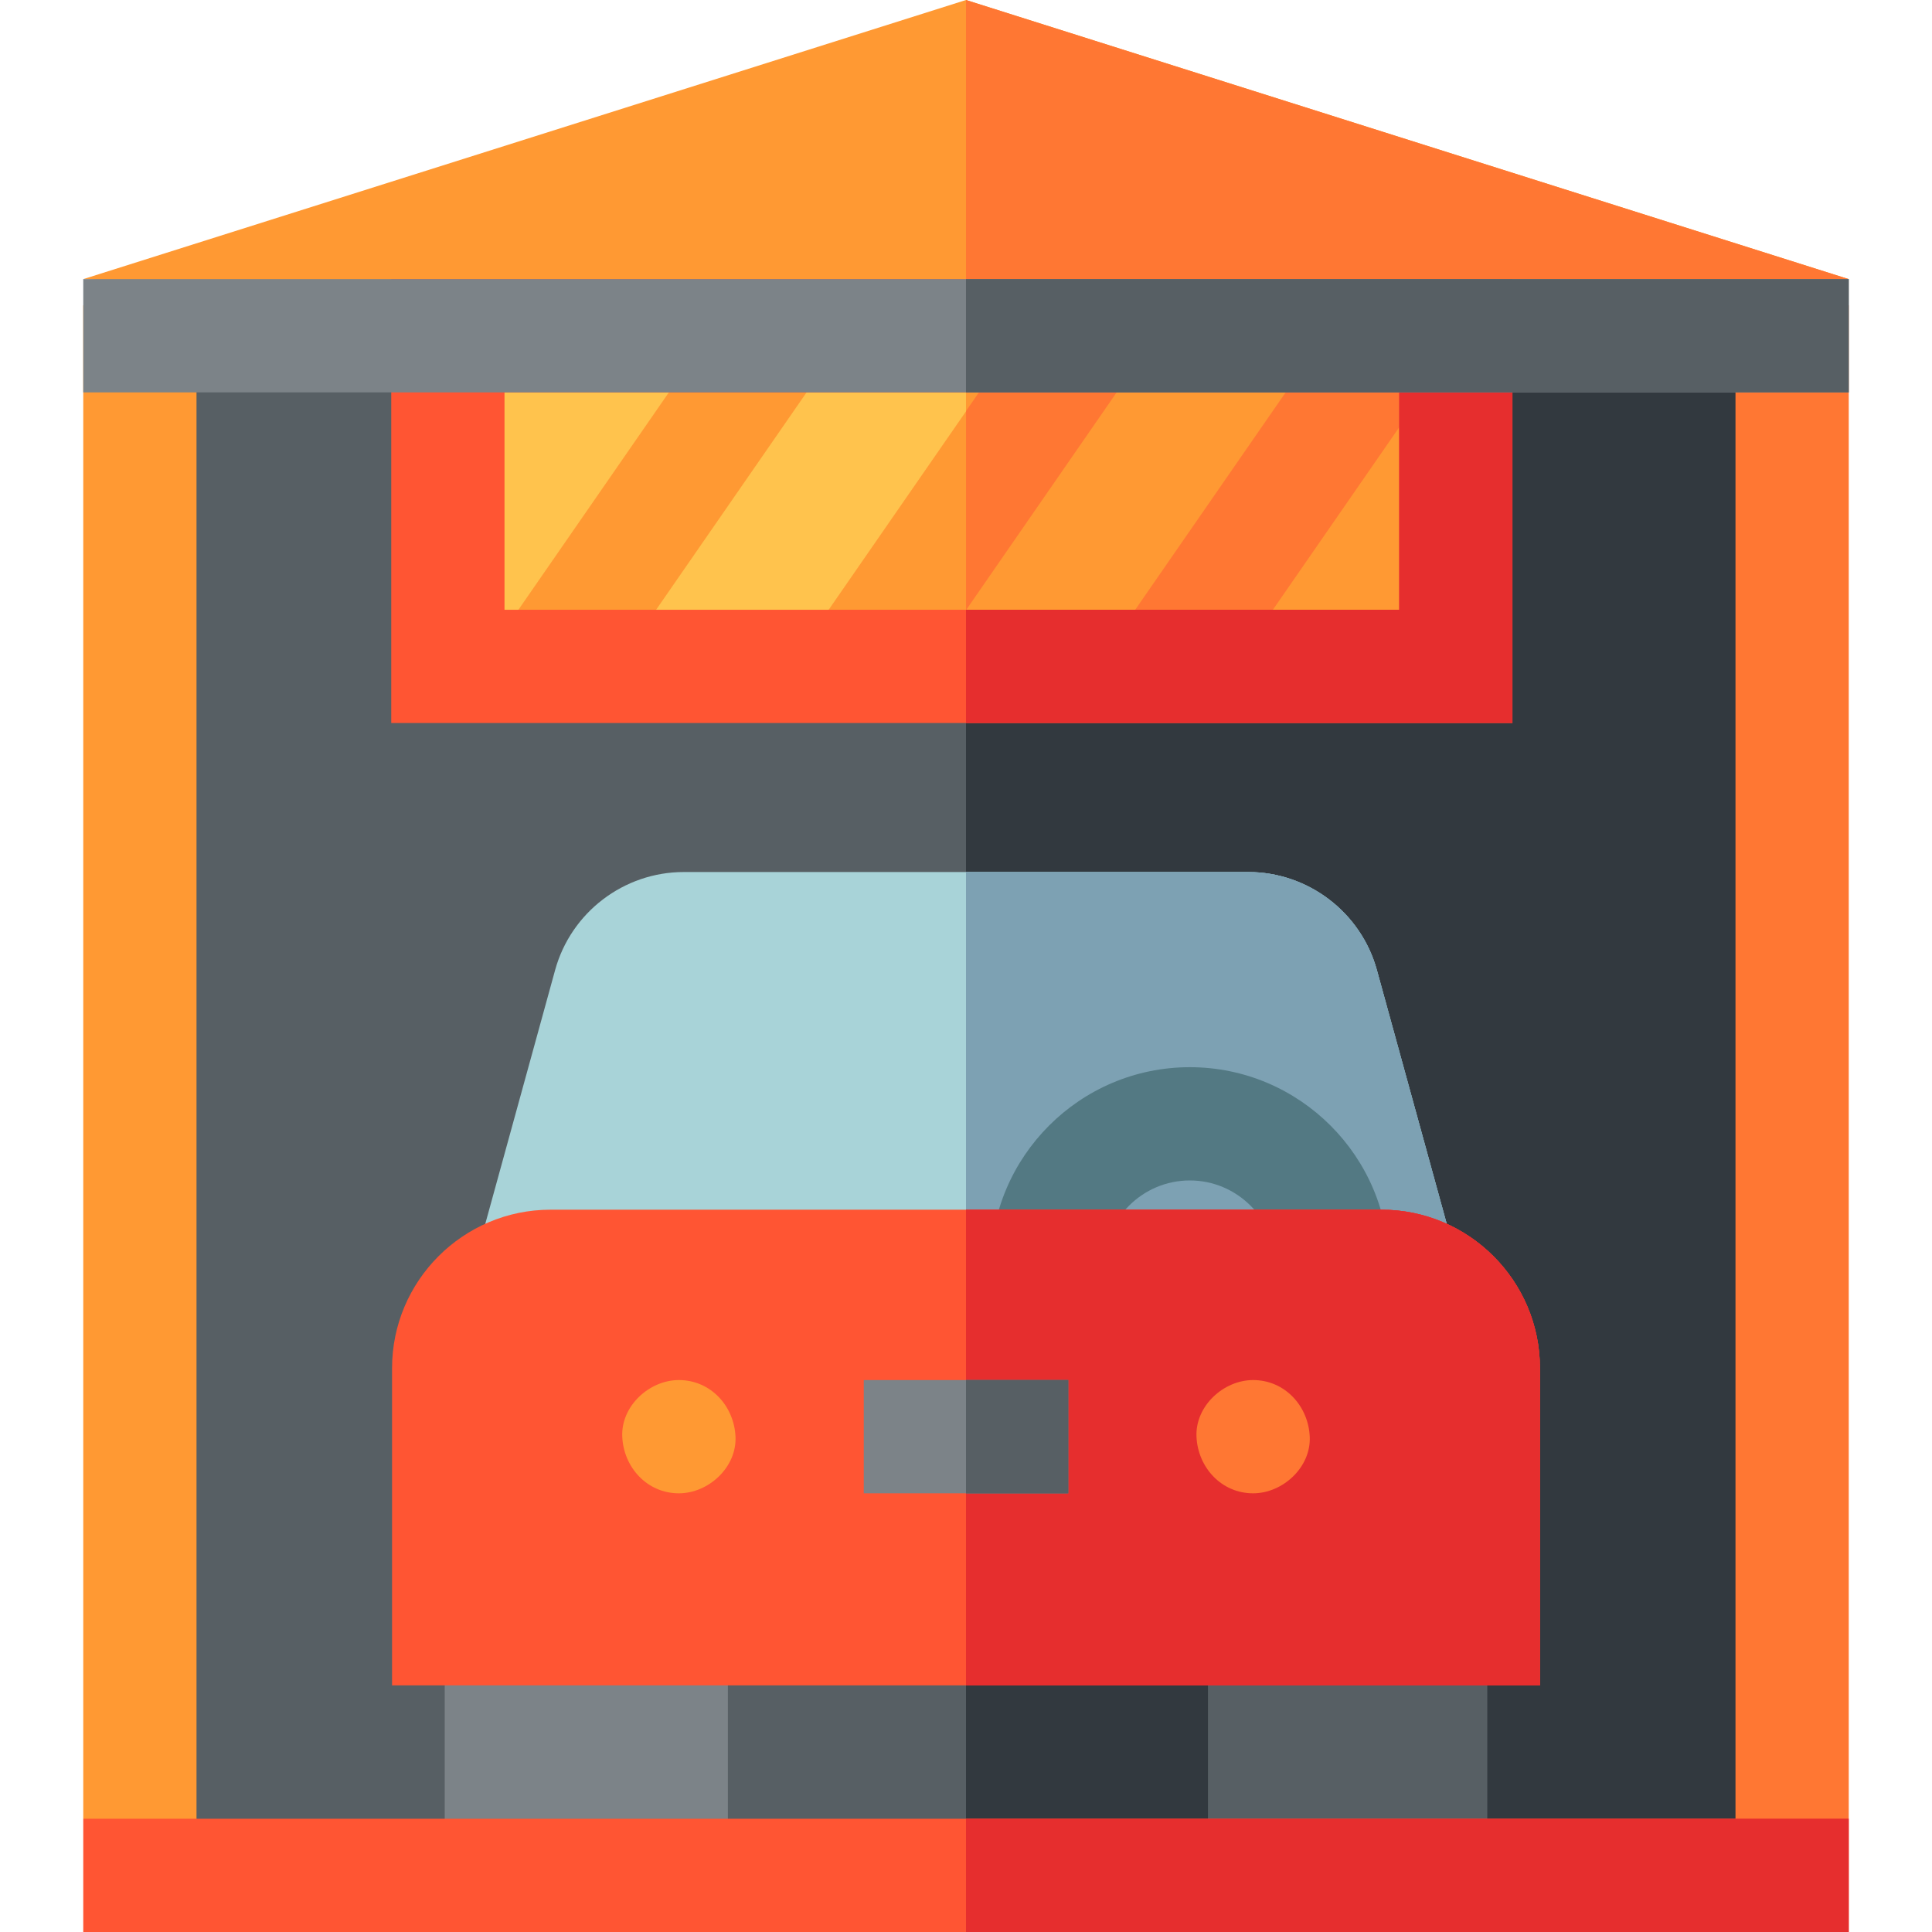 <svg id="Capa_1" enable-background="new 0 0 511.763 511.763" height="512" viewBox="0 0 511.763 511.763" width="512" xmlns="http://www.w3.org/2000/svg"><g id="XMLID_558_"><path id="XMLID_469_" d="m255.882 11.145-218.83 66.935v423.683h437.659v-423.683z" fill="#575f64"/><path id="XMLID_3333_" d="m255.882 11.145v490.618h218.829v-423.683z" fill="#32393f"/><path id="XMLID_178_" d="m364.717 256.951c-4.207-15.285-18.218-25.961-34.071-25.961h-149.529c-15.854 0-29.864 10.676-34.071 25.961l-25.728 93.479h269.127z" fill="#a8d3d8"/><path id="XMLID_5_" d="m255.882 350.431h134.563l-25.728-93.479c-4.207-15.285-18.218-25.961-34.071-25.961h-74.764z" fill="#7da1b3"/><path id="XMLID_3297_" d="m255.882 350.431h134.563l-25.728-93.479c-4.207-15.285-18.218-25.961-34.071-25.961h-74.764z" fill="#7da1b3"/><path id="XMLID_791_" d="m367.911 335.431h-30c0-12.542-10.204-22.745-22.746-22.745s-22.746 10.203-22.746 22.745h-30c0-29.084 23.662-52.745 52.746-52.745s52.746 23.661 52.746 52.745z" fill="#537983"/><path id="XMLID_183_" d="m117.799 416.436h75.01v80.327h-75.01z" fill="#7c8388"/><path id="XMLID_3653_" d="m319.975 416.436h73.99v80.327h-73.99z" fill="#575f64"/><path id="XMLID_6_" d="m365.914 320.431h-220.065c-23.159 0-42 18.841-42 42v84.005h304.064v-84.005c.001-23.159-18.84-42-41.999-42z" fill="#f53"/><path id="XMLID_259_" d="m365.914 320.431h-110.032v126.005h152.032v-84.005c0-23.159-18.841-42-42-42z" fill="#e62e2e"/><path id="XMLID_7_" d="m365.914 320.431h-110.032v126.005h152.032v-84.005c0-23.159-18.841-42-42-42z" fill="#e62e2e"/><path id="XMLID_8_" d="m179.827 395.561c7.846 0 15.363-6.899 15-15-.364-8.127-6.591-15-15-15-7.846 0-15.363 6.899-15 15 .364 8.127 6.591 15 15 15z" fill="#f93"/><path id="XMLID_9_" d="m331.936 395.561c7.846 0 15.363-6.899 15-15-.364-8.127-6.591-15-15-15-7.846 0-15.363 6.899-15 15 .364 8.127 6.591 15 15 15z" fill="#f73"/><path id="XMLID_10_" d="m228.803 365.561h54.156v30h-54.156z" fill="#7c8388"/><path id="XMLID_11_" d="m255.882 365.561h27.078v30h-27.078z" fill="#575f64"/><path id="XMLID_3290_" d="m255.882 365.561h27.078v30h-27.078z" fill="#575f64"/><path id="XMLID_12_" d="m22.052 73.936 233.83-73.936 233.829 73.936-233.829 11z" fill="#f93"/><path id="XMLID_166_" d="m489.711 73.936-233.829-73.936v73.936z" fill="#f73"/><path id="XMLID_144_" d="m118.638 88.936h266.987v87.582h-266.987z" fill="#ffc34d"/><g fill="#f93"><path id="XMLID_207_" d="m255.882 88.936h129.743v87.582h-129.743z"/><path id="XMLID_157_" d="m122.228 117.726h106.496v30.001h-106.496z" transform="matrix(.569 -.822 .822 .569 -33.511 201.522)"/><path id="XMLID_153_" d="m204.383 117.726h106.496v30.001h-106.496z" transform="matrix(.569 -.822 .822 .569 1.904 269.085)"/></g><path id="XMLID_437_" d="m255.882 161.623 44.38-64.153-24.672-17.069-19.708 28.489z" fill="#f73"/><path id="XMLID_147_" d="m285.54 117.727h106.495v30h-106.495z" fill="#f73" transform="matrix(.569 -.822 .822 .569 36.893 335.834)"/><path id="XMLID_172_" d="m400.625 191.518h-296.987v-117.582h296.986v117.582zm-266.987-30h236.986v-57.582h-236.986z" fill="#f53"/><path id="XMLID_242_" d="m255.882 73.936v30h114.743v57.582h-114.743v30h144.743v-117.582z" fill="#e62e2e"/><path id="XMLID_33_" d="m52.052 511.763v-430.879h-30v400.879z" fill="#f93"/><path id="XMLID_3591_" d="m459.711 511.763 30-30v-400.879h-30z" fill="#f73"/><path id="XMLID_179_" d="m22.052 73.936h467.659v30h-467.659z" fill="#7c8388"/><path id="XMLID_3226_" d="m22.052 481.763h467.659v30h-467.659z" fill="#f53"/><path id="XMLID_236_" d="m255.882 481.763h233.829v30h-233.829z" fill="#e62e2e"/><path id="XMLID_192_" d="m255.881 73.936h233.829v30h-233.829z" fill="#575f64"/></g></svg>